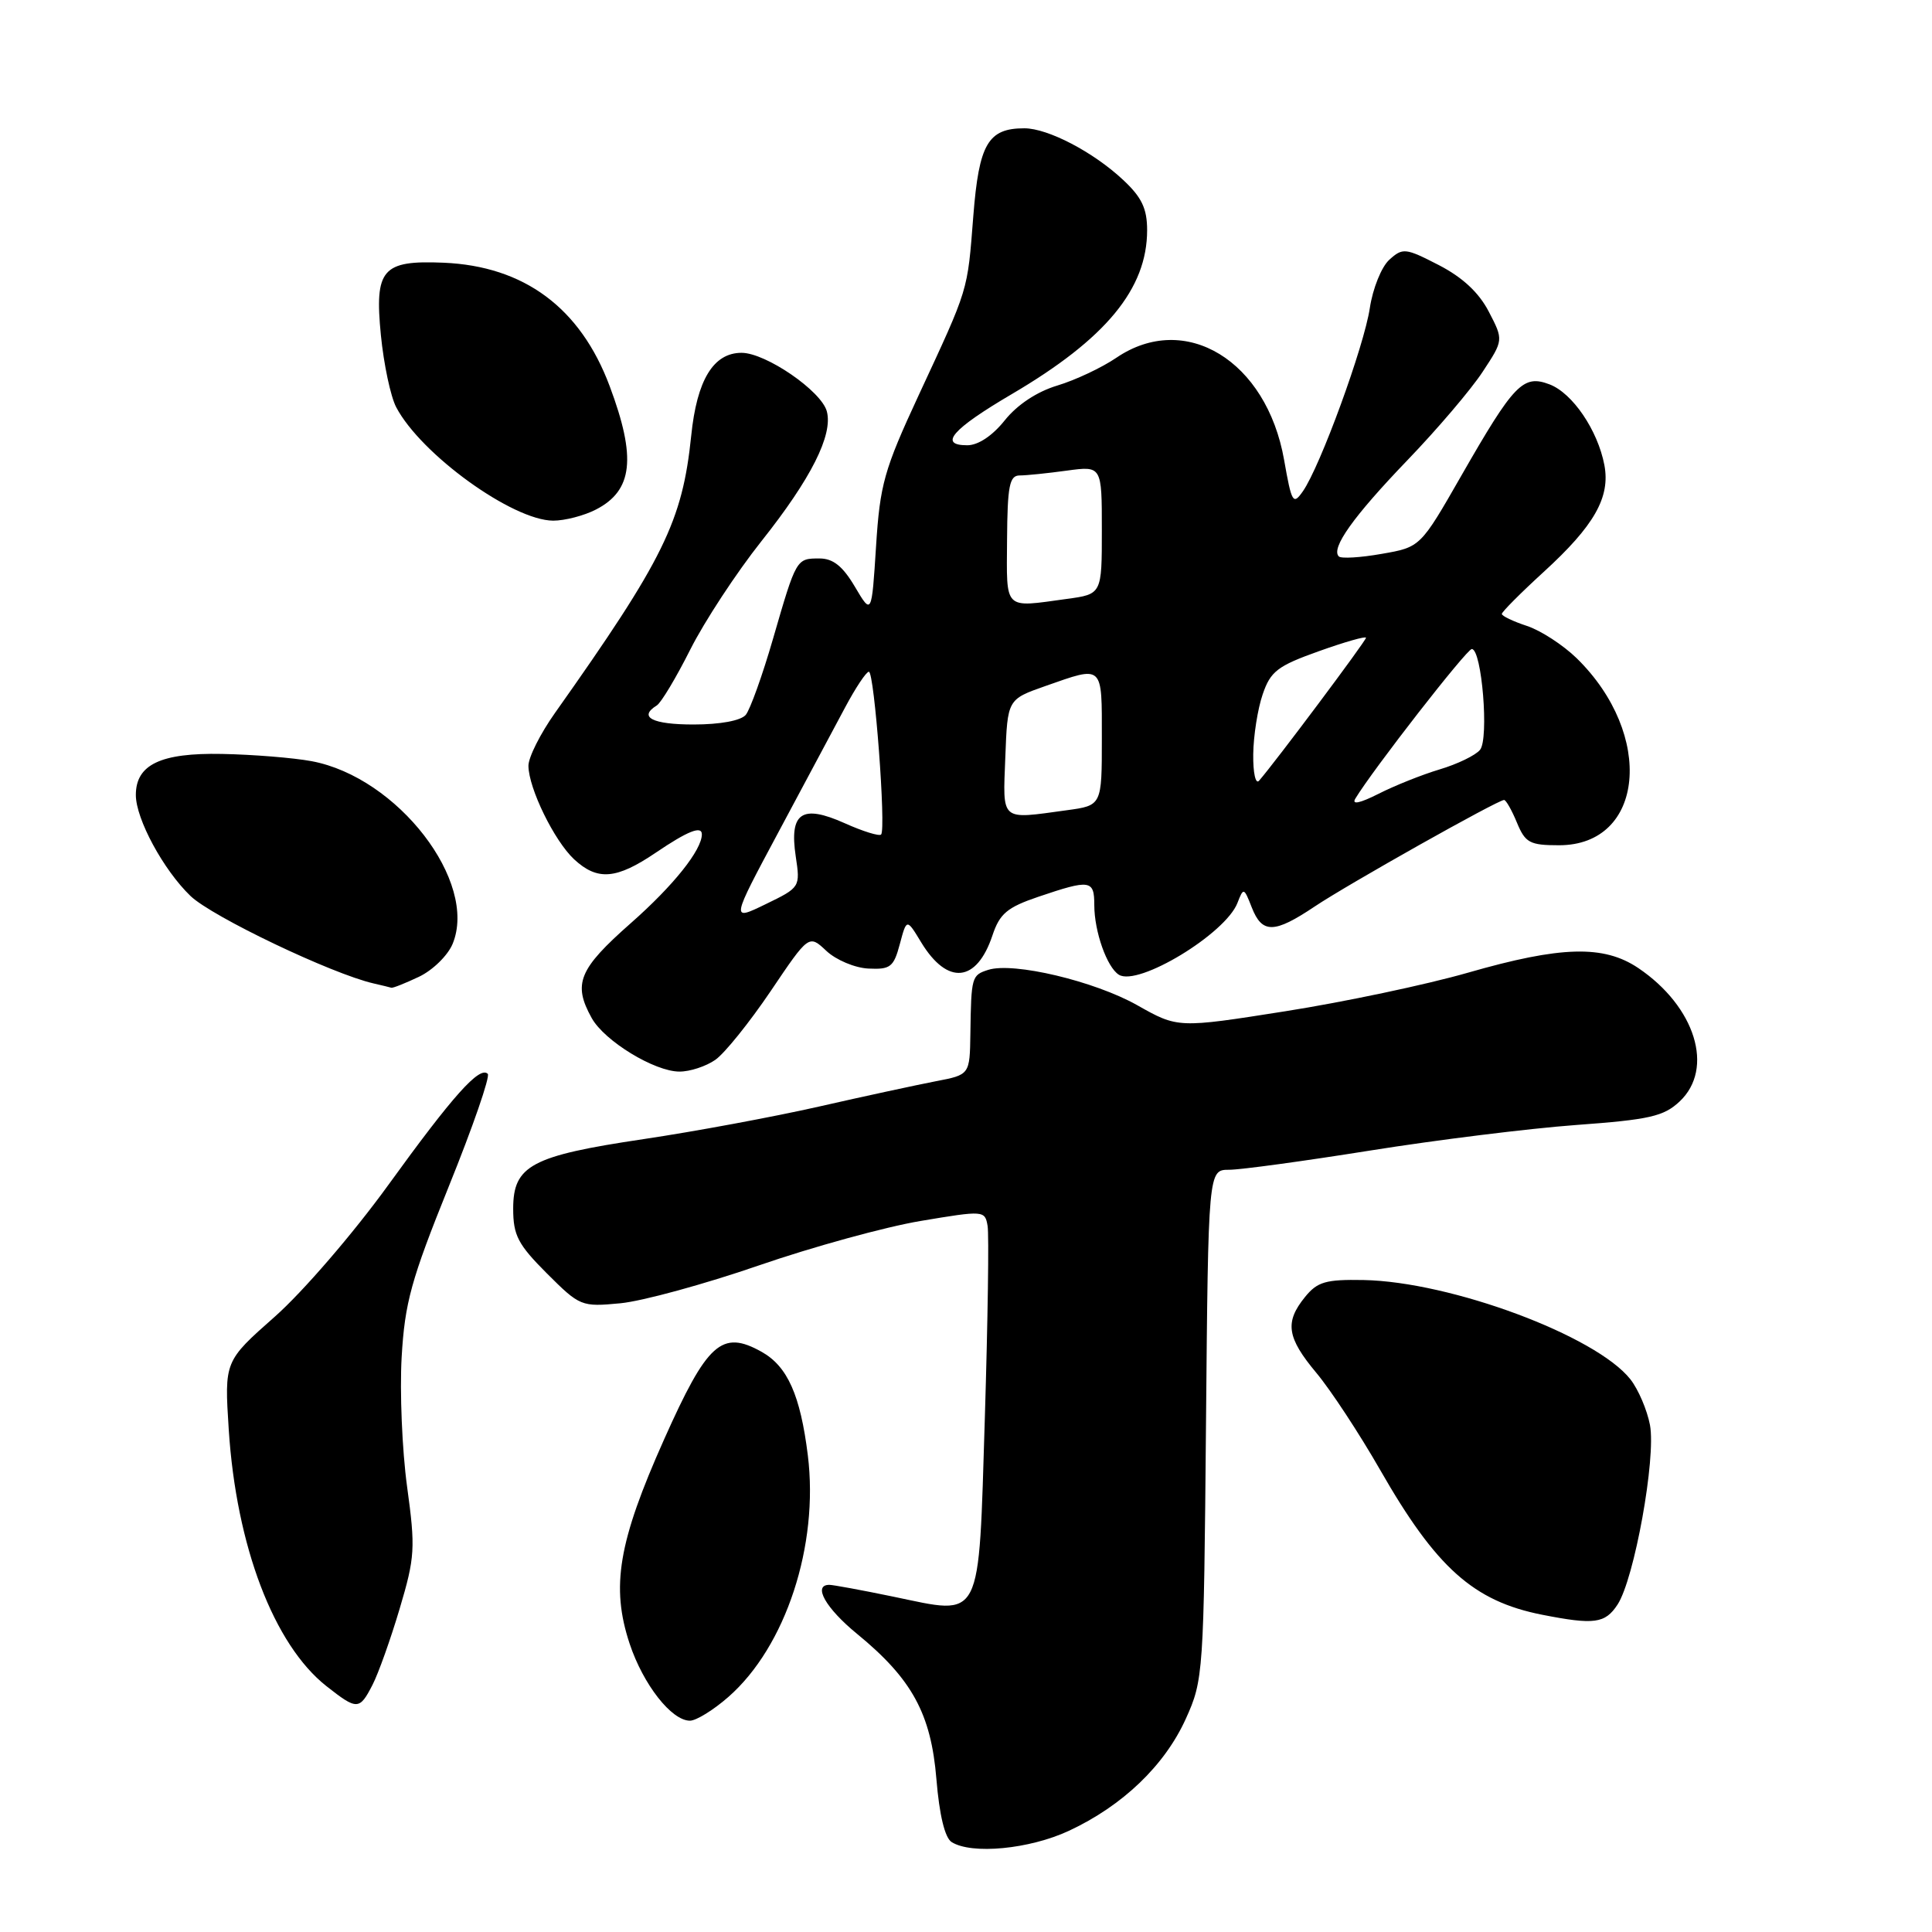 <?xml version="1.0" encoding="UTF-8" standalone="no"?>
<!DOCTYPE svg PUBLIC "-//W3C//DTD SVG 1.1//EN" "http://www.w3.org/Graphics/SVG/1.1/DTD/svg11.dtd" >
<svg xmlns="http://www.w3.org/2000/svg" xmlns:xlink="http://www.w3.org/1999/xlink" version="1.1" viewBox="0 0 256 256">
 <g >
 <path fill="currentColor"
d=" M 141.64 242.59 C 148.76 239.27 154.33 233.93 157.13 227.74 C 159.45 222.61 159.51 221.79 159.80 188.75 C 160.10 155.00 160.10 155.00 162.87 155.00 C 164.39 155.00 172.80 153.85 181.57 152.45 C 190.33 151.05 202.59 149.53 208.81 149.07 C 218.57 148.36 220.45 147.93 222.56 145.95 C 227.20 141.59 224.65 133.38 217.08 128.27 C 212.50 125.19 206.84 125.34 194.50 128.89 C 189.00 130.47 178.11 132.77 170.29 134.00 C 156.08 136.24 156.08 136.24 150.68 133.19 C 145.02 130.00 134.29 127.45 130.95 128.51 C 128.75 129.21 128.69 129.42 128.58 136.96 C 128.50 142.41 128.50 142.41 124.00 143.27 C 121.53 143.75 114.55 145.25 108.50 146.63 C 102.45 148.00 91.99 149.94 85.26 150.94 C 70.42 153.15 68.00 154.44 68.00 160.15 C 68.00 163.69 68.63 164.89 72.46 168.73 C 76.84 173.10 77.03 173.18 82.21 172.69 C 85.12 172.41 93.35 170.16 100.51 167.69 C 107.66 165.22 117.34 162.56 122.01 161.78 C 130.36 160.38 130.51 160.39 130.86 162.43 C 131.06 163.57 130.89 174.97 130.50 187.78 C 129.64 215.31 130.29 214.03 118.34 211.56 C 114.19 210.70 110.38 210.00 109.89 210.00 C 107.66 210.00 109.40 213.09 113.57 216.50 C 120.85 222.47 123.37 227.08 124.08 235.75 C 124.47 240.50 125.20 243.51 126.09 244.08 C 128.75 245.76 136.40 245.03 141.64 242.59 Z  M 96.53 224.84 C 104.12 218.18 108.52 204.76 107.04 192.82 C 106.05 184.87 104.35 181.05 100.93 179.13 C 95.64 176.17 93.73 177.89 87.99 190.74 C 81.92 204.34 80.93 210.25 83.43 217.80 C 85.23 223.21 88.98 228.00 91.42 228.00 C 92.25 228.00 94.55 226.58 96.53 224.84 Z  M 49.36 223.25 C 50.14 221.74 51.76 217.19 52.96 213.15 C 54.99 206.33 55.06 205.14 53.94 196.98 C 53.28 192.14 52.96 184.42 53.22 179.84 C 53.64 172.61 54.47 169.59 59.47 157.20 C 62.65 149.34 64.97 142.63 64.63 142.29 C 63.55 141.22 60.02 145.17 51.45 157.02 C 46.81 163.43 40.14 171.17 36.42 174.46 C 29.73 180.37 29.73 180.37 30.31 189.43 C 31.31 204.88 36.28 217.92 43.25 223.42 C 47.32 226.62 47.63 226.62 49.36 223.25 Z  M 214.33 212.62 C 216.56 209.22 219.45 193.20 218.63 188.82 C 218.25 186.83 217.09 184.11 216.04 182.77 C 211.49 176.99 192.25 169.83 180.67 169.61 C 175.67 169.52 174.56 169.84 172.92 171.86 C 170.21 175.20 170.51 177.23 174.43 181.92 C 176.32 184.18 180.12 189.96 182.87 194.76 C 190.30 207.74 195.24 212.16 204.33 213.96 C 211.25 215.32 212.68 215.13 214.33 212.62 Z  M 94.79 140.43 C 96.02 139.57 99.31 135.48 102.11 131.34 C 107.18 123.82 107.18 123.82 109.50 126.00 C 110.78 127.20 113.29 128.26 115.08 128.34 C 117.98 128.48 118.42 128.14 119.23 125.10 C 120.14 121.69 120.14 121.69 122.07 124.88 C 125.55 130.59 129.42 130.21 131.51 123.93 C 132.47 121.06 133.46 120.23 137.58 118.83 C 144.46 116.50 145.00 116.58 145.00 119.93 C 145.00 123.44 146.68 128.18 148.26 129.16 C 150.82 130.74 162.39 123.73 163.97 119.64 C 164.77 117.57 164.83 117.59 165.87 120.25 C 167.24 123.74 168.84 123.71 174.20 120.12 C 178.55 117.20 198.46 106.00 199.30 106.00 C 199.55 106.00 200.32 107.35 201.00 109.00 C 202.11 111.68 202.70 112.00 206.58 112.00 C 217.91 112.00 219.29 97.36 208.91 87.21 C 207.12 85.47 204.17 83.55 202.33 82.94 C 200.50 82.34 199.00 81.62 199.00 81.35 C 199.00 81.08 201.50 78.57 204.55 75.78 C 211.26 69.65 213.39 65.89 212.59 61.63 C 211.71 57.01 208.37 52.09 205.32 50.93 C 201.82 49.60 200.62 50.84 193.65 63.00 C 188.21 72.50 188.21 72.50 183.08 73.39 C 180.26 73.89 177.70 74.04 177.40 73.73 C 176.32 72.65 179.33 68.43 186.47 61.00 C 190.44 56.88 194.93 51.60 196.45 49.28 C 199.23 45.06 199.23 45.06 197.27 41.29 C 195.96 38.76 193.78 36.74 190.64 35.12 C 186.23 32.85 185.87 32.81 184.09 34.42 C 183.05 35.36 181.90 38.23 181.51 40.81 C 180.76 45.86 174.93 61.84 172.63 65.11 C 171.34 66.96 171.15 66.63 170.15 60.94 C 167.83 47.78 157.05 41.21 147.93 47.40 C 145.99 48.72 142.46 50.38 140.09 51.09 C 137.40 51.90 134.79 53.63 133.14 55.69 C 131.51 57.74 129.61 59.00 128.17 59.00 C 124.31 59.00 126.17 56.86 134.07 52.22 C 146.53 44.90 152.00 38.27 152.00 30.50 C 152.00 27.63 151.28 26.13 148.81 23.83 C 144.87 20.14 138.85 17.00 135.73 17.00 C 130.92 17.00 129.72 19.06 128.97 28.61 C 128.17 38.78 128.42 37.96 121.71 52.41 C 117.14 62.26 116.60 64.20 116.08 72.41 C 115.50 81.50 115.50 81.50 113.28 77.75 C 111.67 75.02 110.39 74.00 108.59 74.00 C 105.51 74.00 105.52 73.98 102.43 84.64 C 101.03 89.48 99.40 94.01 98.82 94.72 C 98.17 95.49 95.44 96.00 91.88 96.00 C 86.44 96.00 84.54 95.02 87.02 93.48 C 87.59 93.14 89.59 89.80 91.47 86.06 C 93.35 82.33 97.59 75.87 100.90 71.70 C 107.47 63.43 110.39 57.63 109.56 54.51 C 108.84 51.81 101.47 46.75 98.26 46.75 C 94.53 46.75 92.34 50.35 91.59 57.73 C 90.42 69.08 87.96 74.09 73.53 94.48 C 71.59 97.22 70.01 100.37 70.02 101.48 C 70.05 104.47 73.44 111.40 76.07 113.86 C 79.17 116.73 81.66 116.53 86.90 112.98 C 91.12 110.12 93.00 109.37 93.00 110.55 C 93.00 112.63 89.23 117.35 83.60 122.31 C 76.68 128.41 75.88 130.35 78.40 134.89 C 80.08 137.93 86.73 141.99 90.03 141.99 C 91.42 142.00 93.56 141.29 94.79 140.43 Z  M 55.51 129.43 C 57.33 128.57 59.33 126.61 59.97 125.08 C 63.38 116.85 52.69 102.99 41.29 100.86 C 38.87 100.41 33.53 99.98 29.41 99.90 C 21.29 99.74 18.00 101.31 18.00 105.34 C 18.00 108.52 21.66 115.28 25.24 118.72 C 28.10 121.47 43.96 129.04 49.50 130.31 C 50.60 130.56 51.66 130.82 51.85 130.88 C 52.04 130.95 53.69 130.29 55.51 129.43 Z  M 78.98 67.51 C 83.86 64.99 84.34 60.66 80.79 51.18 C 76.91 40.79 69.46 35.26 58.76 34.81 C 50.64 34.47 49.61 35.67 50.47 44.42 C 50.85 48.26 51.76 52.56 52.50 53.96 C 55.78 60.20 67.91 68.96 73.30 68.99 C 74.84 68.99 77.40 68.33 78.98 67.51 Z  M 103.14 110.28 C 106.61 103.80 110.58 96.37 111.97 93.76 C 113.36 91.15 114.78 89.01 115.13 89.01 C 115.86 89.00 117.43 109.90 116.75 110.58 C 116.50 110.83 114.33 110.16 111.93 109.08 C 106.25 106.54 104.57 107.67 105.44 113.48 C 106.05 117.55 106.03 117.59 101.45 119.81 C 96.84 122.05 96.84 122.05 103.14 110.28 Z  M 133.21 100.33 C 133.50 92.67 133.50 92.67 138.50 90.91 C 146.26 88.19 146.00 87.95 146.00 97.86 C 146.00 106.73 146.00 106.73 141.36 107.36 C 132.46 108.58 132.88 108.95 133.21 100.33 Z  M 179.59 105.82 C 181.88 102.02 194.35 86.00 195.02 86.00 C 196.35 86.00 197.32 97.91 196.11 99.36 C 195.51 100.09 193.11 101.25 190.76 101.95 C 188.42 102.65 184.77 104.11 182.65 105.19 C 180.19 106.43 179.08 106.67 179.59 105.82 Z  M 166.06 99.95 C 166.09 97.50 166.65 93.93 167.31 92.01 C 168.35 88.95 169.28 88.24 174.75 86.29 C 178.19 85.06 181.00 84.26 181.00 84.51 C 181.00 84.92 168.94 101.04 166.83 103.45 C 166.37 103.97 166.03 102.40 166.06 99.95 Z  M 133.44 71.50 C 133.49 64.38 133.76 63.00 135.11 63.00 C 136.00 63.00 138.81 62.71 141.36 62.36 C 146.00 61.73 146.00 61.73 146.00 70.23 C 146.00 78.73 146.00 78.73 141.36 79.36 C 132.91 80.52 133.38 80.98 133.44 71.50 Z "/>
</g>
</svg>